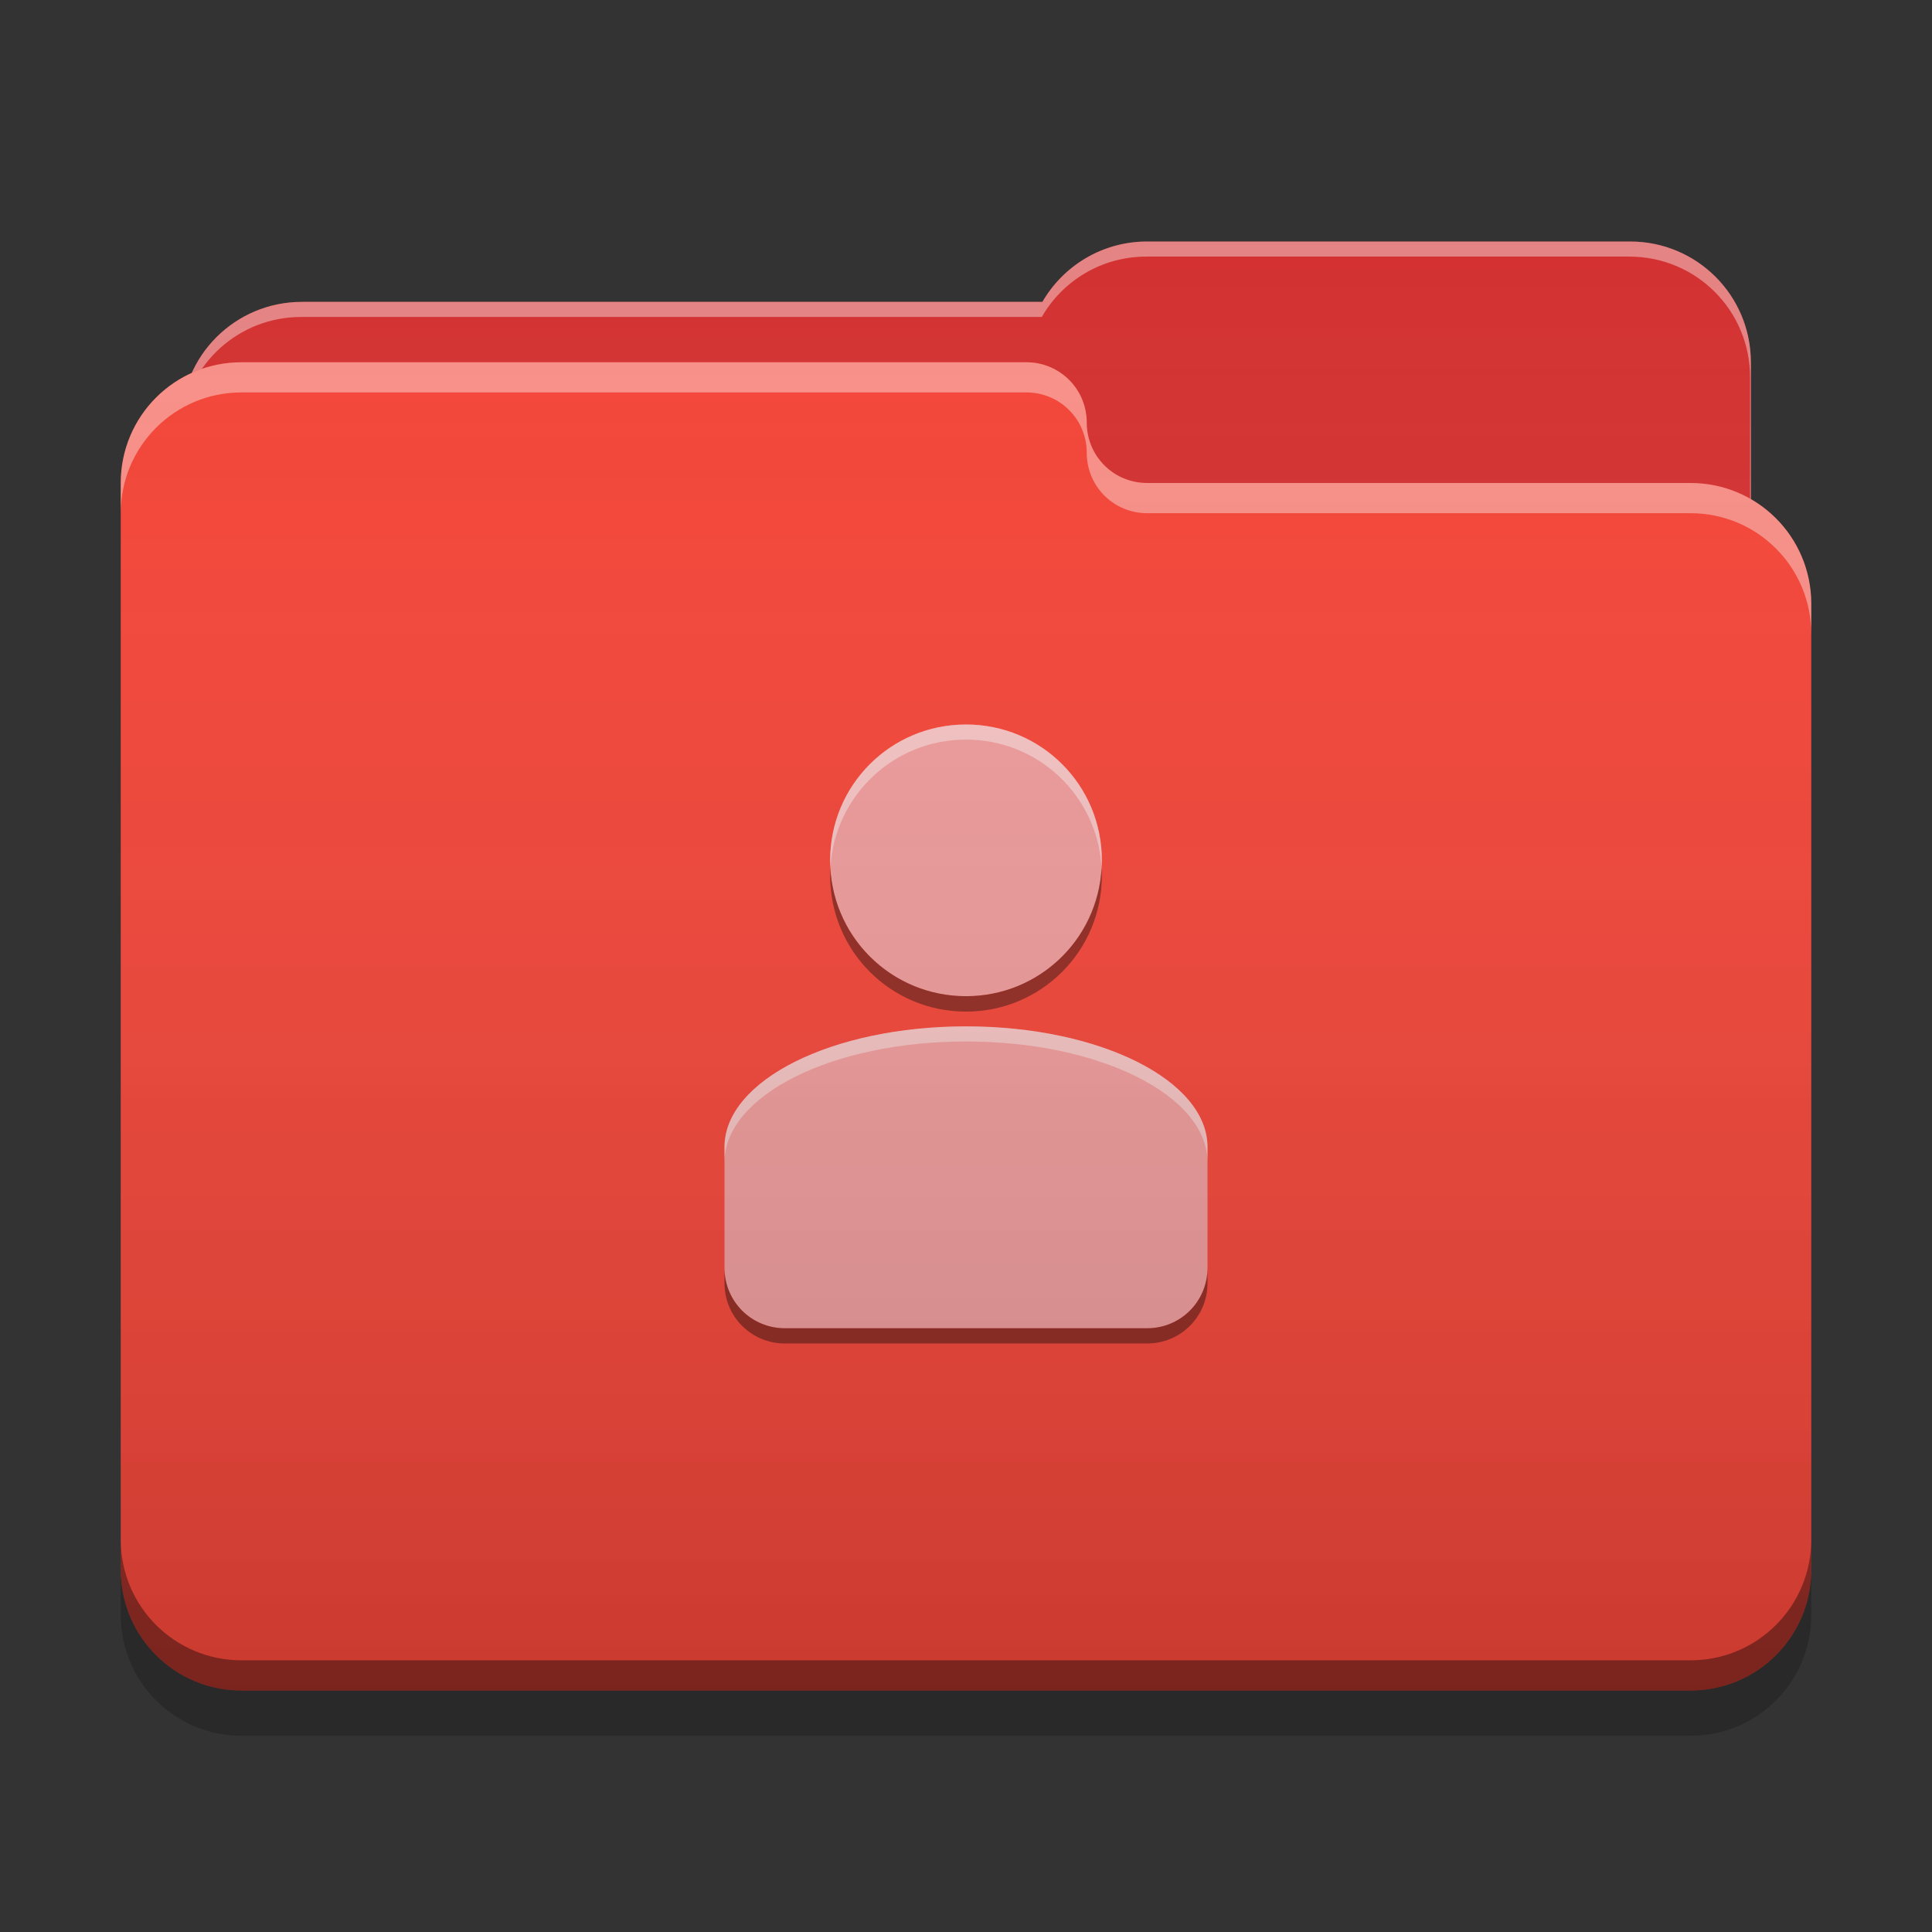 
<svg xmlns="http://www.w3.org/2000/svg" xmlns:xlink="http://www.w3.org/1999/xlink" width="48" height="48" viewBox="0 0 48 48" version="1.1">
<rect x="0" y="0" width="48" height="48" fill="#333333" stroke="none"/>
<defs>
<linearGradient id="linear0" gradientUnits="userSpaceOnUse" x1="32" y1="60" x2="32" y2="4" gradientTransform="matrix(0.75,0,0,0.75,0,0)">
<stop offset="0" style="stop-color:rgb(0%,0%,0%);stop-opacity:0.2;"/>
<stop offset="1" style="stop-color:rgb(100%,100%,100%);stop-opacity:0;"/>
</linearGradient>
</defs>
<g id="surface1">
<path style=" stroke:none;fill-rule:nonzero;fill:rgb(82.745%,18.431%,18.431%);fill-opacity:1;" d="M 28.5 6 C 27.387 6 26.418 6.602 25.898 7.5 L 7.5 7.5 C 5.84 7.5 4.5 8.84 4.5 10.5 L 4.5 15 C 4.5 16.66 5.84 18 7.5 18 L 40.5 18 C 42.16 18 43.5 16.66 43.5 15 L 43.5 9 C 43.5 7.34 42.16 6 40.5 6 Z M 28.5 6 "/>
<path style=" stroke:none;fill-rule:nonzero;fill:rgb(100%,100%,100%);fill-opacity:0.4;" d="M 28.5 6 C 27.387 6 26.418 6.602 25.898 7.5 L 7.5 7.5 C 5.84 7.5 4.5 8.84 4.5 10.5 L 4.5 10.555 C 4.66 9.043 5.93 7.875 7.484 7.875 L 25.883 7.875 C 26.398 6.977 27.367 6.375 28.48 6.375 L 40.48 6.375 C 42.145 6.375 43.48 7.715 43.48 9.375 L 43.48 15.316 C 43.492 15.215 43.5 15.109 43.5 15 L 43.5 9 C 43.5 7.34 42.16 6 40.5 6 Z M 28.5 6 "/>
<path style=" stroke:none;fill-rule:nonzero;fill:rgb(95.686%,26.275%,21.176%);fill-opacity:1;" d="M 6 9 C 4.34 9 3 10.34 3 12 L 3 39 C 3 40.66 4.34 42 6 42 L 42 42 C 43.66 42 45 40.66 45 39 L 45 15 C 45 13.34 43.66 12 42 12 L 28.539 12 C 28.527 12 28.512 12 28.5 12 C 27.668 12 27 11.332 27 10.5 C 27 9.668 26.332 9 25.5 9 Z M 6 9 "/>
<path style=" stroke:none;fill-rule:nonzero;fill:rgb(100%,100%,100%);fill-opacity:0.4;" d="M 6 9 C 4.34 9 3 10.34 3 12 L 3 12.75 C 3 11.09 4.34 9.75 6 9.75 L 25.5 9.75 C 26.332 9.75 27 10.418 27 11.25 C 27 12.082 27.668 12.75 28.5 12.75 C 28.512 12.75 28.527 12.75 28.539 12.75 L 42 12.75 C 43.66 12.75 45 14.09 45 15.75 L 45 15 C 45 13.34 43.66 12 42 12 L 28.539 12 C 28.527 12 28.512 12 28.5 12 C 27.668 12 27 11.332 27 10.5 C 27 9.668 26.332 9 25.5 9 Z M 6 9 "/>
<path style=" stroke:none;fill-rule:nonzero;fill:rgb(0%,0%,0%);fill-opacity:0.4;" d="M 3 38.25 L 3 39 C 3 40.66 4.34 42 6 42 L 42 42 C 43.66 42 45 40.66 45 39 L 45 38.25 C 45 39.91 43.66 41.25 42 41.25 L 6 41.25 C 4.34 41.25 3 39.91 3 38.25 Z M 3 38.25 "/>
<path style=" stroke:none;fill-rule:nonzero;fill:rgb(0%,0%,0%);fill-opacity:0.2;" d="M 3 39 L 3 40.125 C 3 41.785 4.34 43.125 6 43.125 L 42 43.125 C 43.66 43.125 45 41.785 45 40.125 L 45 39 C 45 40.66 43.66 42 42 42 L 6 42 C 4.34 42 3 40.66 3 39 Z M 3 39 "/>
<path style=" stroke:none;fill-rule:nonzero;fill:rgb(93.725%,60.392%,60.392%);fill-opacity:1;" d="M 24 18 C 22.129 18 20.625 19.504 20.625 21.375 C 20.625 23.246 22.129 24.75 24 24.75 C 25.871 24.75 27.375 23.246 27.375 21.375 C 27.375 19.504 25.871 18 24 18 Z M 24 25.5 C 20.676 25.5 18 26.84 18 28.5 L 18 31.5 C 18 32.332 18.668 33 19.5 33 L 28.5 33 C 29.332 33 30 32.332 30 31.5 L 30 28.5 C 30 26.84 27.324 25.5 24 25.5 Z M 24 25.5 "/>
<path style=" stroke:none;fill-rule:nonzero;fill:rgb(100%,100%,100%);fill-opacity:0.4;" d="M 24 18 C 22.129 18 20.625 19.504 20.625 21.375 C 20.625 21.426 20.629 21.477 20.633 21.531 C 20.746 19.766 22.203 18.375 24 18.375 C 25.797 18.375 27.254 19.766 27.367 21.531 C 27.371 21.477 27.375 21.426 27.375 21.375 C 27.375 19.504 25.871 18 24 18 Z M 24 25.5 C 20.676 25.5 18 26.84 18 28.5 L 18 28.875 C 18 27.215 20.676 25.875 24 25.875 C 27.324 25.875 30 27.215 30 28.875 L 30 28.5 C 30 26.84 27.324 25.5 24 25.5 Z M 24 25.5 "/>
<path style=" stroke:none;fill-rule:nonzero;fill:rgb(0%,0%,0%);fill-opacity:0.4;" d="M 20.629 21.566 C 20.629 21.629 20.625 21.691 20.625 21.758 C 20.625 23.625 22.129 25.133 24 25.133 C 25.871 25.133 27.375 23.625 27.375 21.758 C 27.375 21.691 27.371 21.629 27.367 21.566 C 27.27 23.348 25.805 24.75 24 24.75 C 22.195 24.75 20.73 23.348 20.629 21.566 Z M 18 31.5 L 18 31.883 C 18 32.711 18.668 33.379 19.5 33.379 L 28.5 33.379 C 29.332 33.379 30 32.711 30 31.883 L 30 31.5 C 30 32.332 29.332 33 28.5 33 L 19.5 33 C 18.668 33 18 32.332 18 31.5 Z M 18 31.5 "/>
<path style=" stroke:none;fill-rule:nonzero;fill:url(#linear0);" d="M 28.5 6 C 27.387 6 26.418 6.602 25.898 7.5 L 7.5 7.5 C 6.281 7.5 5.234 8.223 4.766 9.262 C 3.723 9.734 3 10.781 3 12 L 3 39 C 3 40.66 4.34 42 6 42 L 42 42 C 43.66 42 45 40.66 45 39 L 45 15 C 45 13.887 44.398 12.918 43.5 12.402 L 43.5 9 C 43.5 7.34 42.16 6 40.5 6 Z M 28.5 6 "/>
</g>
</svg>
